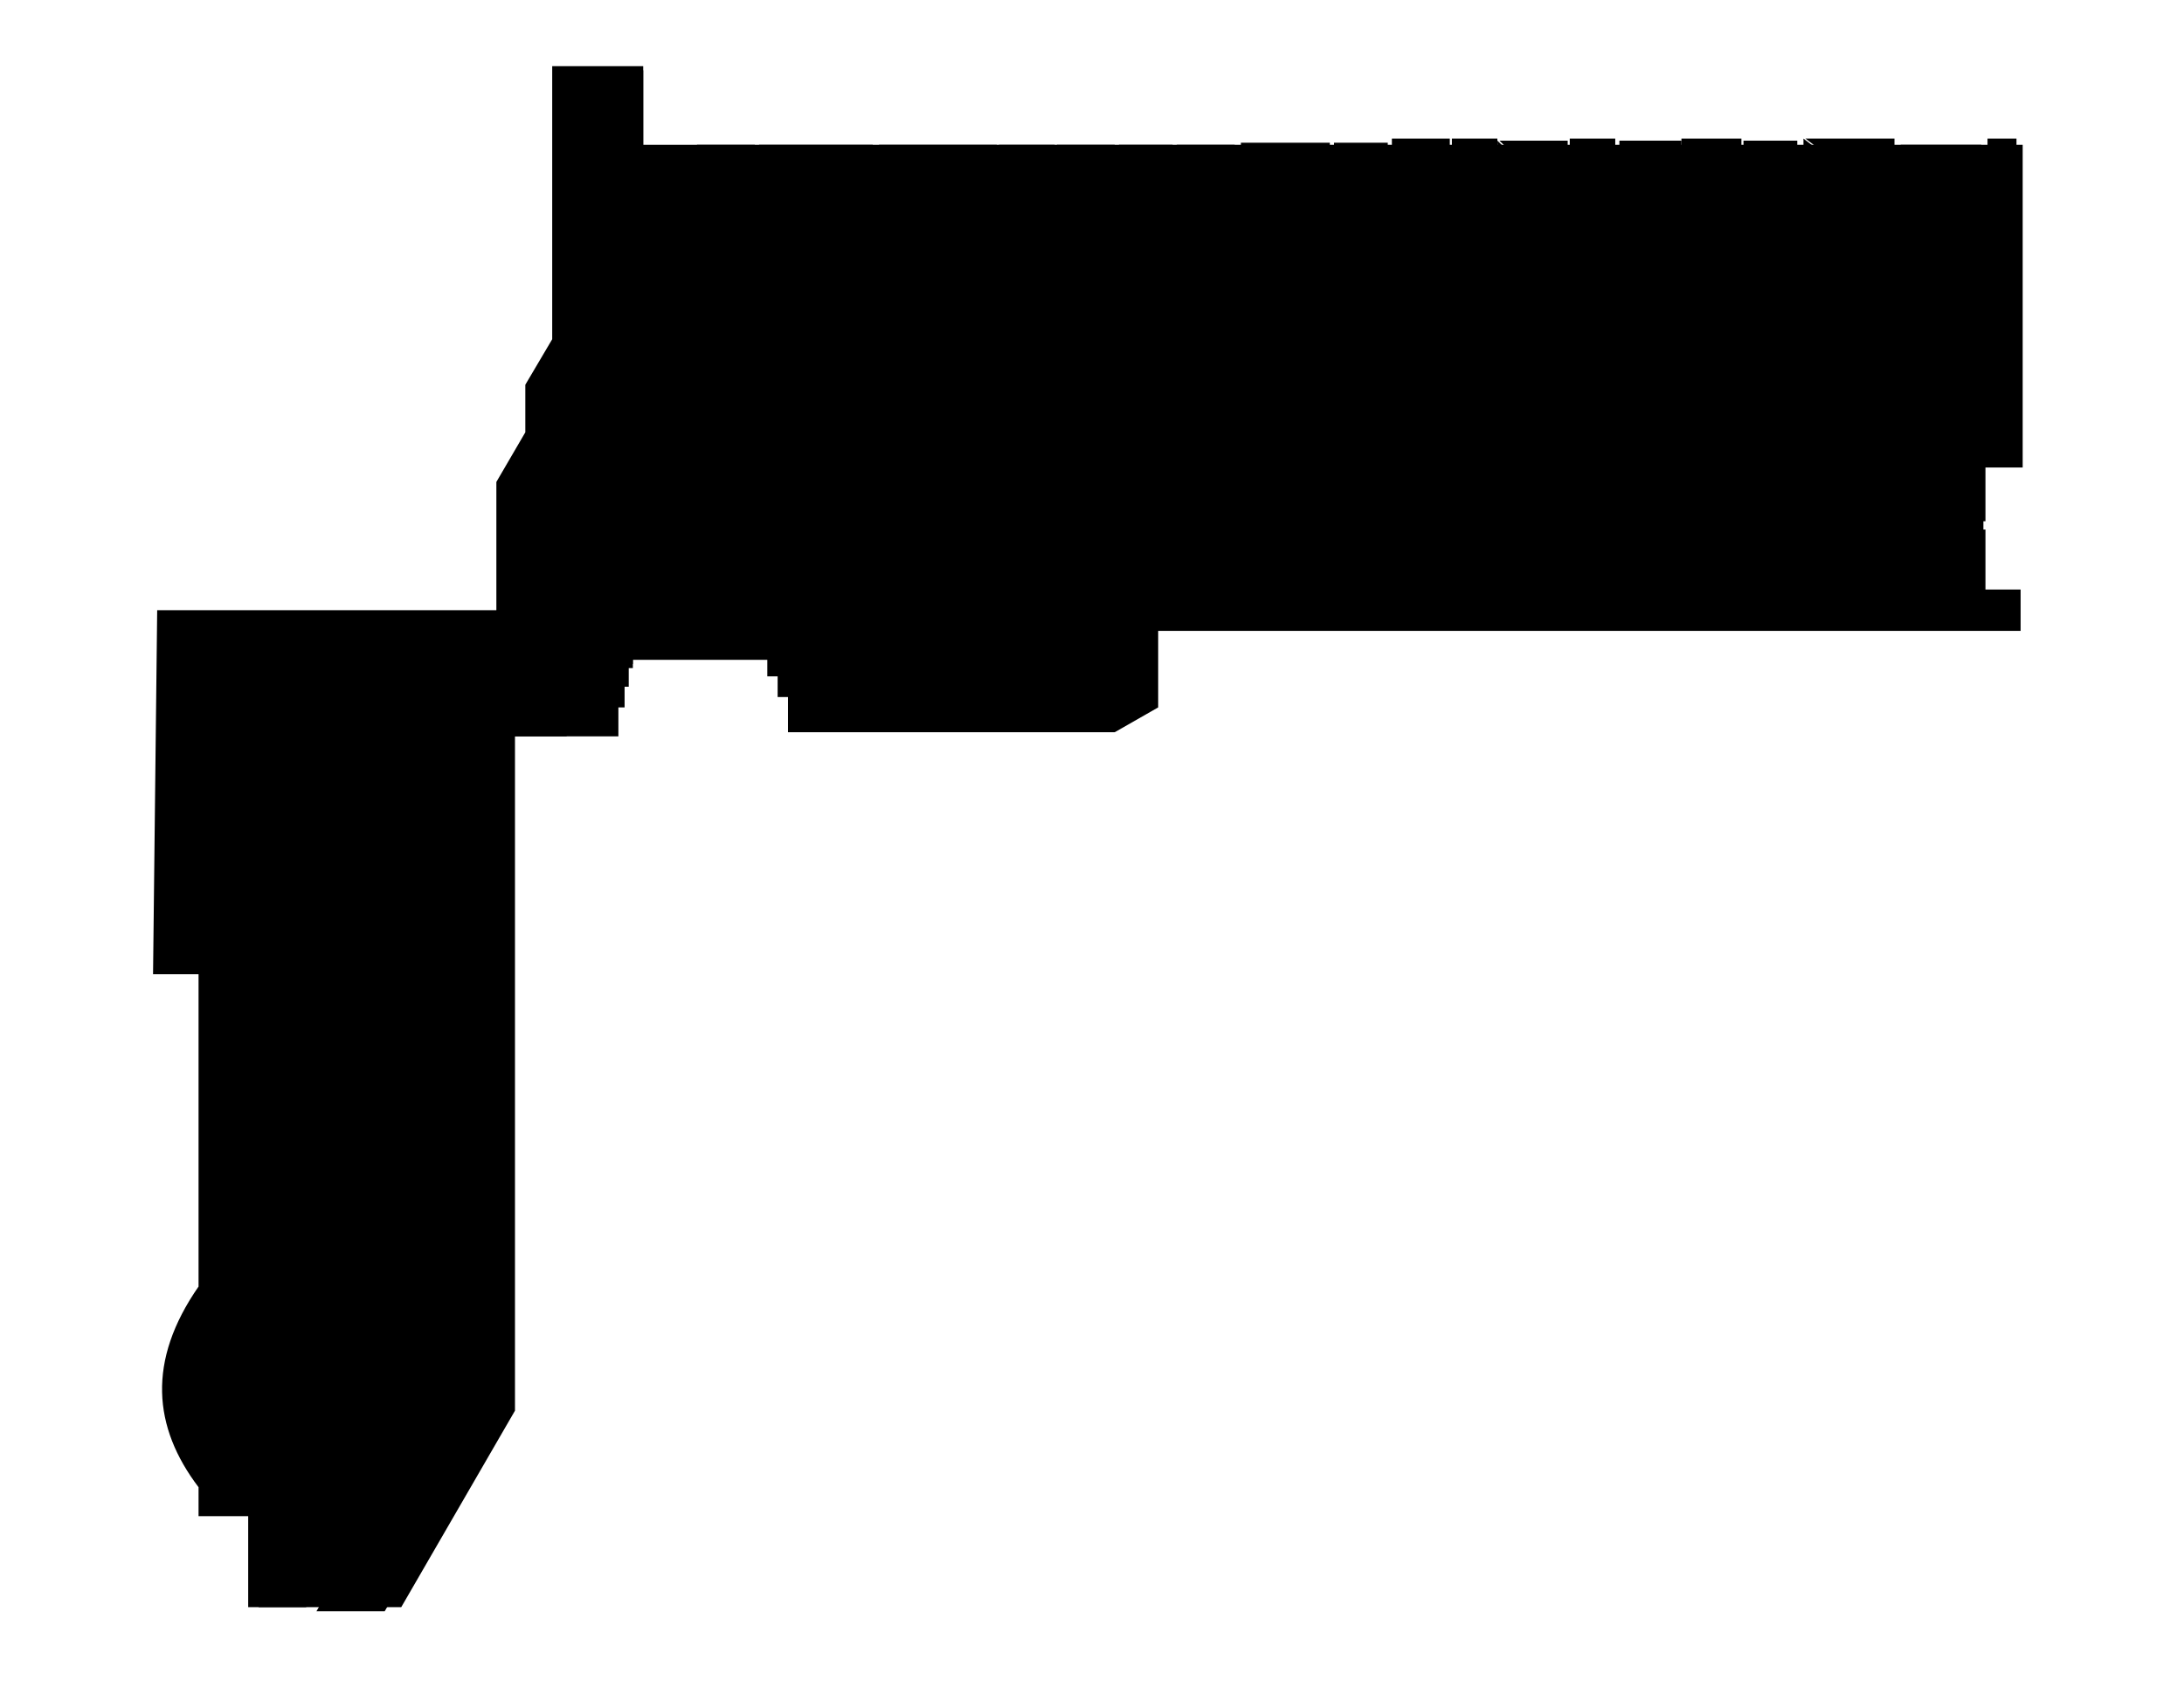 <svg version="1.1" id="svg1" xmlns:xlink="http://www.w3.org/1999/xlink" xmlns="http://www.w3.org/2000/svg" viewBox="0 0 1056 816">
  <path d="m124 775 26-44h-26Z" id="_3061"/>
  <path d="m125 777 27-47h12l9 5-25 42z" id="path2987"/>
  <path d="M101 611h62v24h9v72h-9v21h-63v-12h-1c-19-30-23-60 0-92h2v-13Z" id="_3051"/>
  <path d="M101 539h62v24h3v27h-3v19h-62v-70z" id="_3045"/>
  <path d="M99 467h63v24h3v27h-3v20h-61v-71z" id="_3039"/>
  <path d="M79 412h20v-17h63v24h4v27h-2v17H97v7H79v-58z" id="_3033"/>
  <path d="M79 367h37v10h6v14H78v-24z" id="_3029"/>
  <path d="M131 367h33v25h-39v-16h6v-9z" id="_3030"/>
  <path d="M79 354h26v11H79v-11z" id="_3037"/>
  <path d="M167 299h17v38h-27v-24h10z" id="_3020"/>
  <path d="M174 635h12v48h18l-30 53-10-5v-23h10z" id="_3060"/>
  <path d="M119 340h64v294h-19v-44h2v-29h-2v-41h3v-30h-3v-43h4v-29h-4v-53h-36v9h-10v-7h-11v-13h11v-14z" id="_3000A"/>
  <path d="M927 120h48v42h-47v-42z" id="_3280"/>
  <path d="M927 164h31v22h-23v-10h-7v-12z" id="_3278"/>
  <path d="M935 188h22v21h-30v-11h7v-10z" id="_3276"/>
  <path d="M960 164h16v39h-17v-39Z" id="_3280A"/>
  <path d="M914 122h11v56h10v17h-10v15h23v13h-34V122Z" id="_3274"/>
  <path d="M948 211h8v12h-8v-12z" id="_3DW1"/>
  <path d="M913 225h47v27h-16v31h-25v-32h-5v-26z" id="_3273"/>
  <path d="M944 256h16v30h14v18h-30v-48z" id="_3273A"/>
  <path d="M908 283h35v21h-36v-21z" id="path2989"/>
  <path d="M870 282h36v21h-35v-21z" id="_3267"/>
  <path d="M826 282h42v21h-41v-21z" id="_3265"/>
  <path d="M784 282h41v22h-41v-22z" id="_3259"/>
  <path d="M918 70h40v22h-39V70Z" id="path2990"/>
  <path d="M932 92h13v24h-14V92Z" id="_3100A"/>
  <path d="M698 282h84v21h-83v-21z" id="_3243"/>
  <path d="M659 283h37v20h-38v-20z" id="_3239"/>
  <path d="M628 283h28v19h-28v-19z" id="_3235"/>
  <path d="M873 67h43v33z" id="_3167.02"/>
  <path d="M915 100h-43V67Z" id="_3167.01"/>
  <path d="M843 68h26v33h-26V68Z" id="_3165"/>
  <path d="M814 67h28v34h-29V67Z" id="_3159"/>
  <path d="M783 68h30v32h-30V68Z" id="_3157"/>
  <path d="M758 67h23v33h-22V67Z" id="_3151"/>
  <path d="M725 68h33v32z" id="_3147.02"/>
  <path d="m724 68 34 33h-33z" id="_3147.01"/>
  <path d="M701 67h23v34h-22V67Z" id="_3145"/>
  <path d="M672 67h29v33h-28V67Z" id="_3139"/>
  <path d="M645 69h26v32h-26V68Z" id="_3135"/>
  <path d="M657 119h255v135H661V119Z" id="_3238"/>
  <path d="M600 69h43v32h-43V69Z" id="path2991"/>
  <path d="M616 119h38v25h-39v-25z" id="_3307"/>
  <path d="M616 146h39v29h-39v-29z" id="_3311"/>
  <path d="M624 177h31v19h-40v-11h9z" id="path2992"/>
  <path d="M568 70h29v31h-28V70Z" id="_3129"/>
  <path d="M540 70h27v31h-26V70Z" id="path2994"/>
  <path d="M511 70h28v30h-28V70Z" id="_3123"/>
  <path d="M483 70h27v30h-27z" id="_3119"/>
  <path d="M425 70h57v30h-57V70Z" id="_3113"/>
  <path d="M367 70h55v30h-55V70Z" id="_3111"/>
  <path d="M367 118h75v61h-76v-61z" id="_3112"/>
  <path d="M443 118h77v61h-76v-61z" id="_3116"/>
  <path d="M523 118h75v60h-76v-60z" id="_3130"/>
  <path d="M559 196h39v26h-39v-26z" id="_3319A"/>
  <path d="M558 224h40v27h-41v-27z" id="_3319"/>
  <path d="M559 252h38v29h-39v-29Z" id="_3321"/>
  <path d="M542 282h56v22h-57v-22z" id="_3200A"/>
  <path d="M528 305h29l1 34-18 13h-12z" id="_3225.02"/>
  <path d="M501 305h26v47h-26v-47Z" id="_3225.01"/>
  <path d="M445 305h54v46h-56v-46h2z" id="_3125"/>
  <path d="M423 305h18v46h-17v-46Z" id="_3213"/>
  <path d="M443 195h114v85h-17v22h-97V195Z" id="_3226"/>
  <path d="M367 196h75v86h-75v-86z" id="_3206"/>
  <path d="M367 284h75v20h-20v37h-38v-6h-6v-10h-6v-7h-3v-34z" id="_3211"/>
  <path d="M918 93h12v23H469v-1h-96v-13h545v-9z" id="_3100"/>
  <path d="M659 256v24h256v-24H659Z" id="_3200"/>
  <path d="M600 117h14v80h8v60h35v24h-32v21h-26V117Z" id="_3300"/>
  <path d="M366 179h232v15H366Z" id="_3314"/>
  <path d="M365 193V70h-28v50h-32v12h-9v142h-21v21h38v21h19v-44h13v-63h22v-16z" id="_3000"/>
  <path d="M155 339v-28h11v-12h-49v40h38z" id="path2995"/>
  <path d="M79 392h17v17H80v-17z" id="path2996"/>
  <path d="M278 297h28v24h-3v10h-2v9h-4v15h-20v-58z" id="_3201"/>
  <path d="M334 274h32v42h-32v-42z" id="path2997"/>
  <path d="M346 212h18v59h-19v-59z" id="path2998"/>
  <path d="M962 67h13v49h-29V93h15V67Z" id="unexcavated1"/>
  <path d="M960 203h16v22h-18v-22z" id="path2999"/>
  <path d="M623 196h33v59h-34v-59z" id="path3000"/>
  <path d="M306 99h30v21h-31V99Z" id="path3001"/>
  <path d="M268 34h43v37h20v27h-28v31h-10v144h-19v83h-33v328l-55 95h-33l56-97h-18V299h50v-65l14-23v-24l13-23z" id="unexcavated2"/>
  <path d="M79 296h35v54H78v-54z" id="unexcavated3"/>
  <path d="M76 295h164v-62l14-24v-23l13-22V32h44v38h667v156h-19v59h18v20H560v37l-21 12H381v-17h-5v-10h-5v-8h-65v4h-2v9h-2v10h-3v14h-50v326l-55 95h-74v-44H96v-14c-22-29-25-61 0-97V471H74Z" id="floor"/>
</svg>
